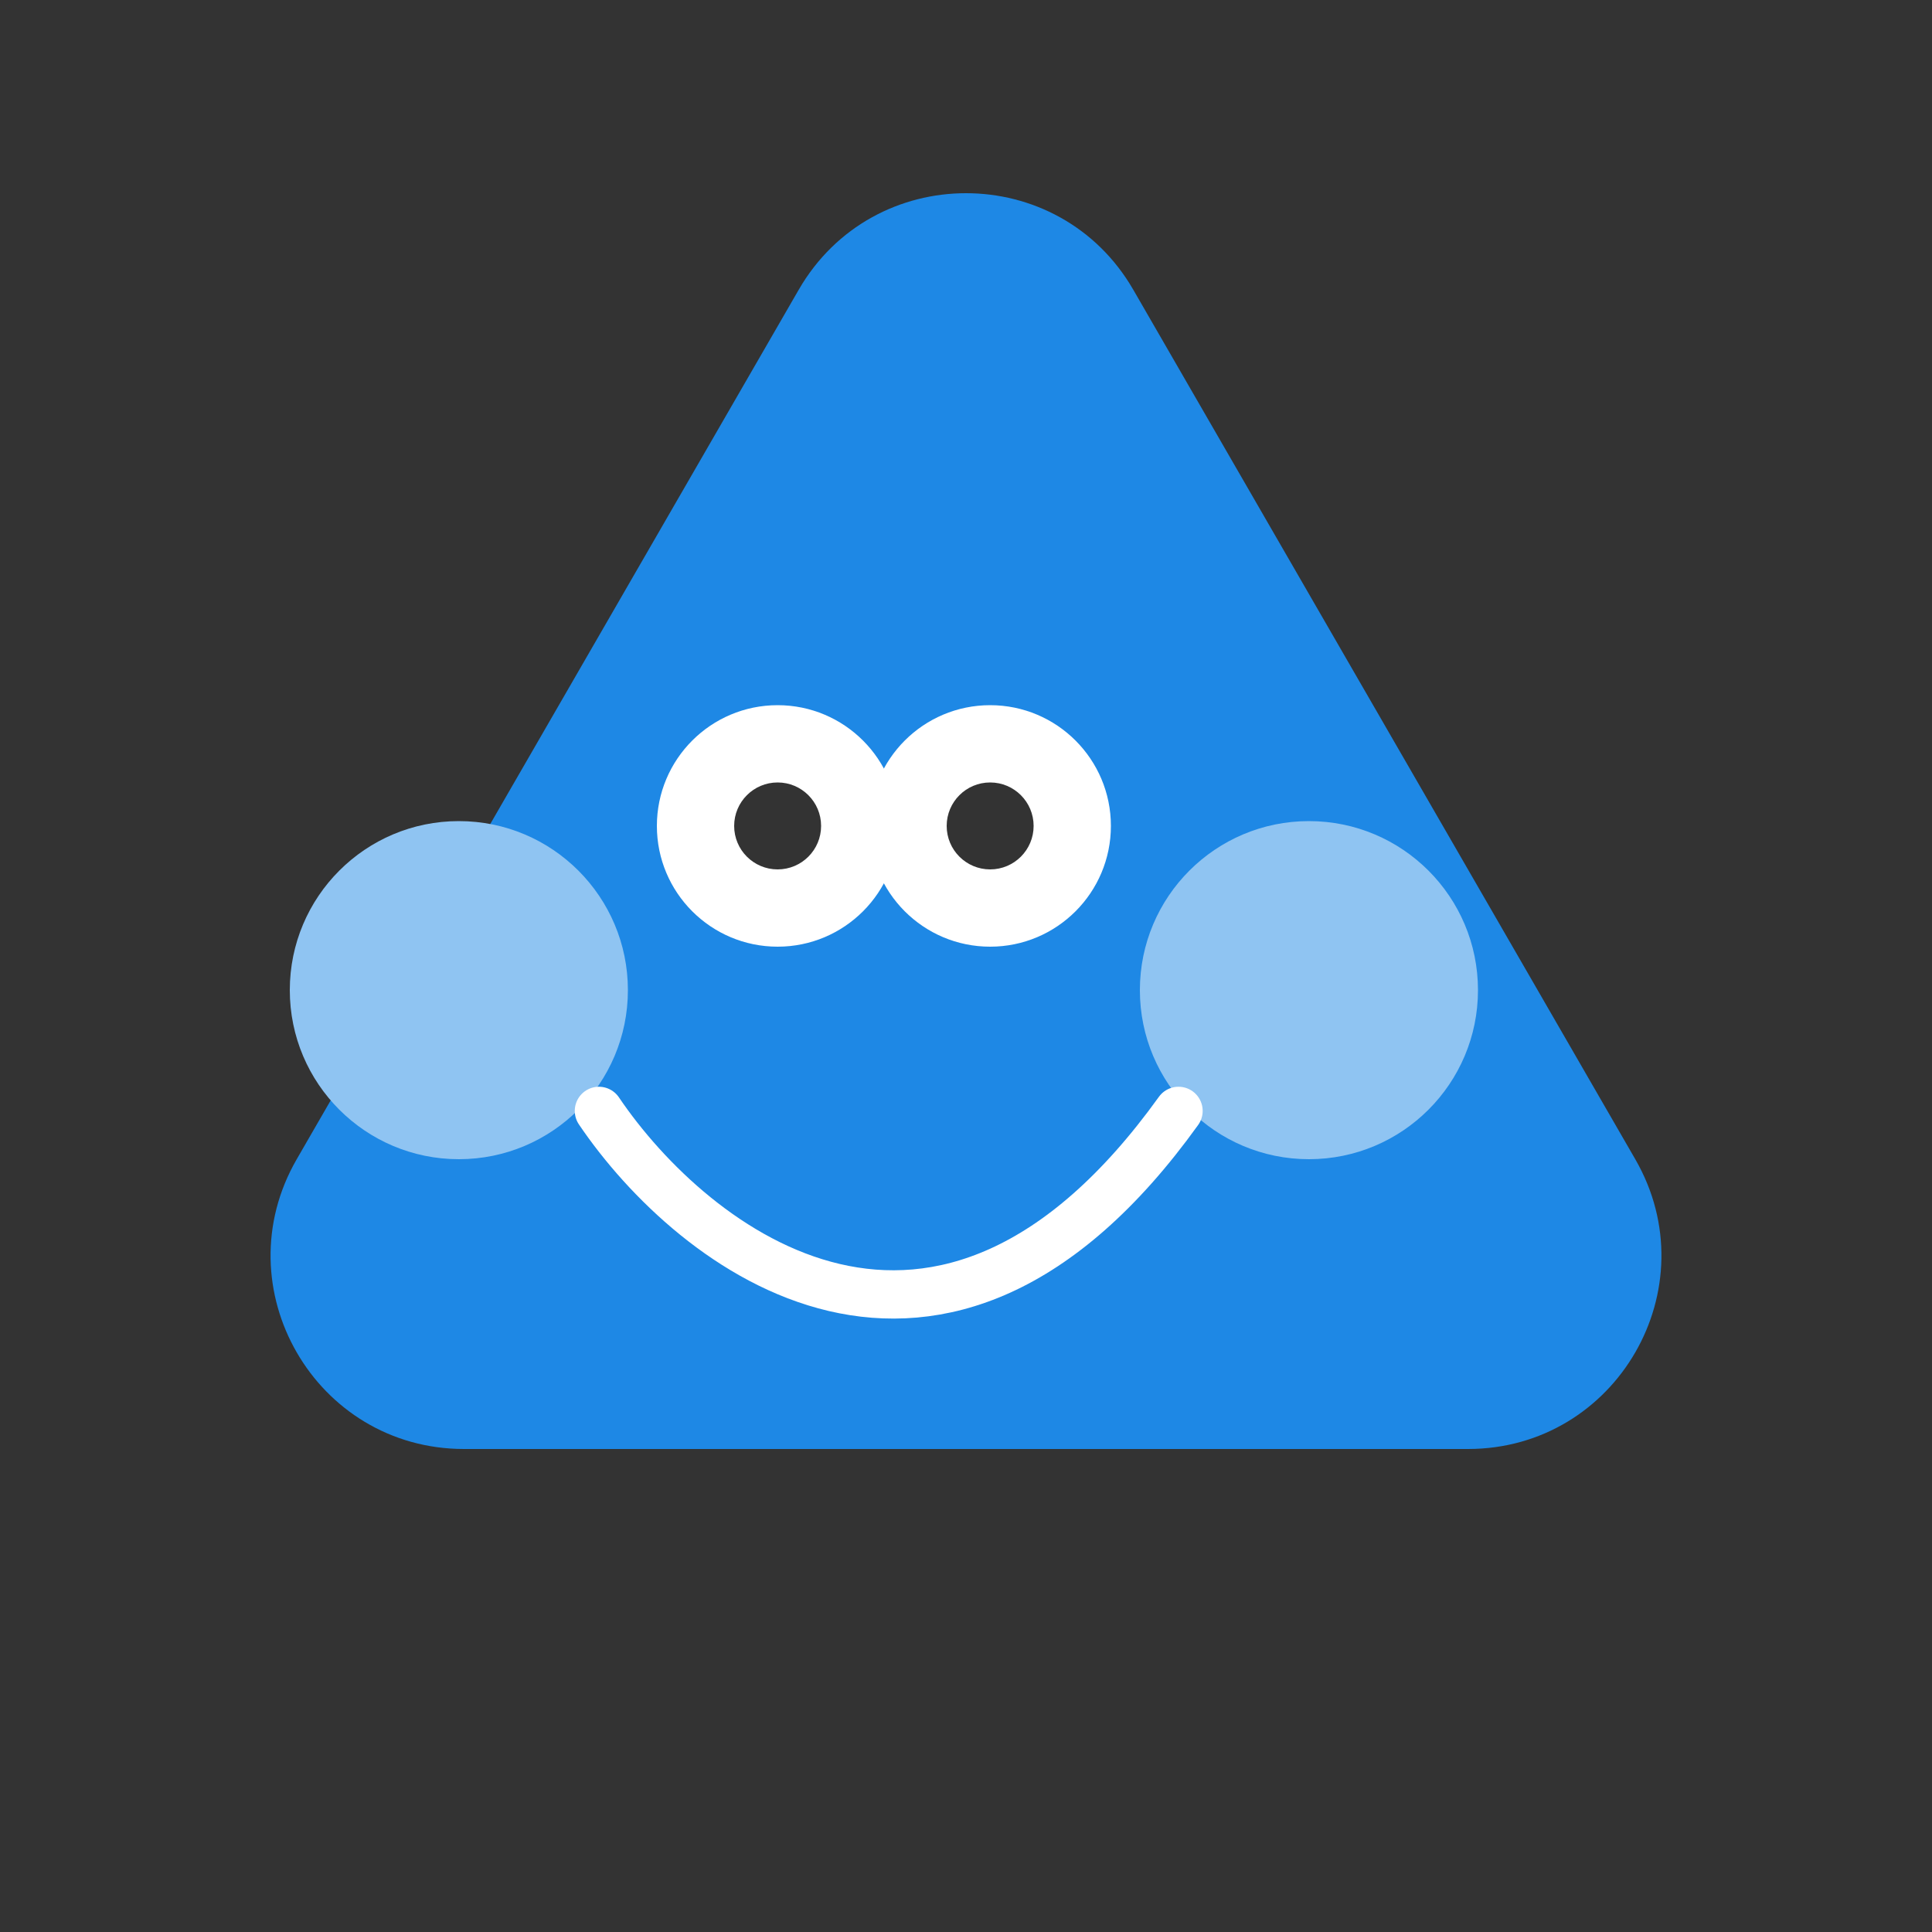 <svg width="200" height="200" viewBox="0 0 200 200" fill="none" xmlns="http://www.w3.org/2000/svg">
<rect x="0" y="0" width="200" height="200" fill="#333333" stroke="none"/>
<path d="M82.68 30C90.377 16.667 109.623 16.667 117.321 30L169.282 120C176.98 133.333 167.358 150 151.962 150H48.038C32.642 150 23.02 133.333 30.718 120L82.68 30Z" fill="#1E88E5"/>
<circle cx="80.5" cy="85.5" r="12.5" fill="white"/>
<circle cx="102.5" cy="85.5" r="12.5" fill="white"/>
<circle cx="80.5" cy="85.5" r="4.5" fill="black" fill-opacity="0.8"/>
<circle cx="102.5" cy="85.5" r="4.5" fill="black" fill-opacity="0.8"/>
<circle cx="47.5" cy="102.5" r="17.5" fill="#8FC4F2"/>
<circle cx="135.5" cy="102.5" r="17.5" fill="#8FC4F2"/>
<path d="M62 115C71.697 129.338 97.273 149.411 122 115" stroke="white" stroke-width="5" stroke-linecap="round"/>
</svg>
